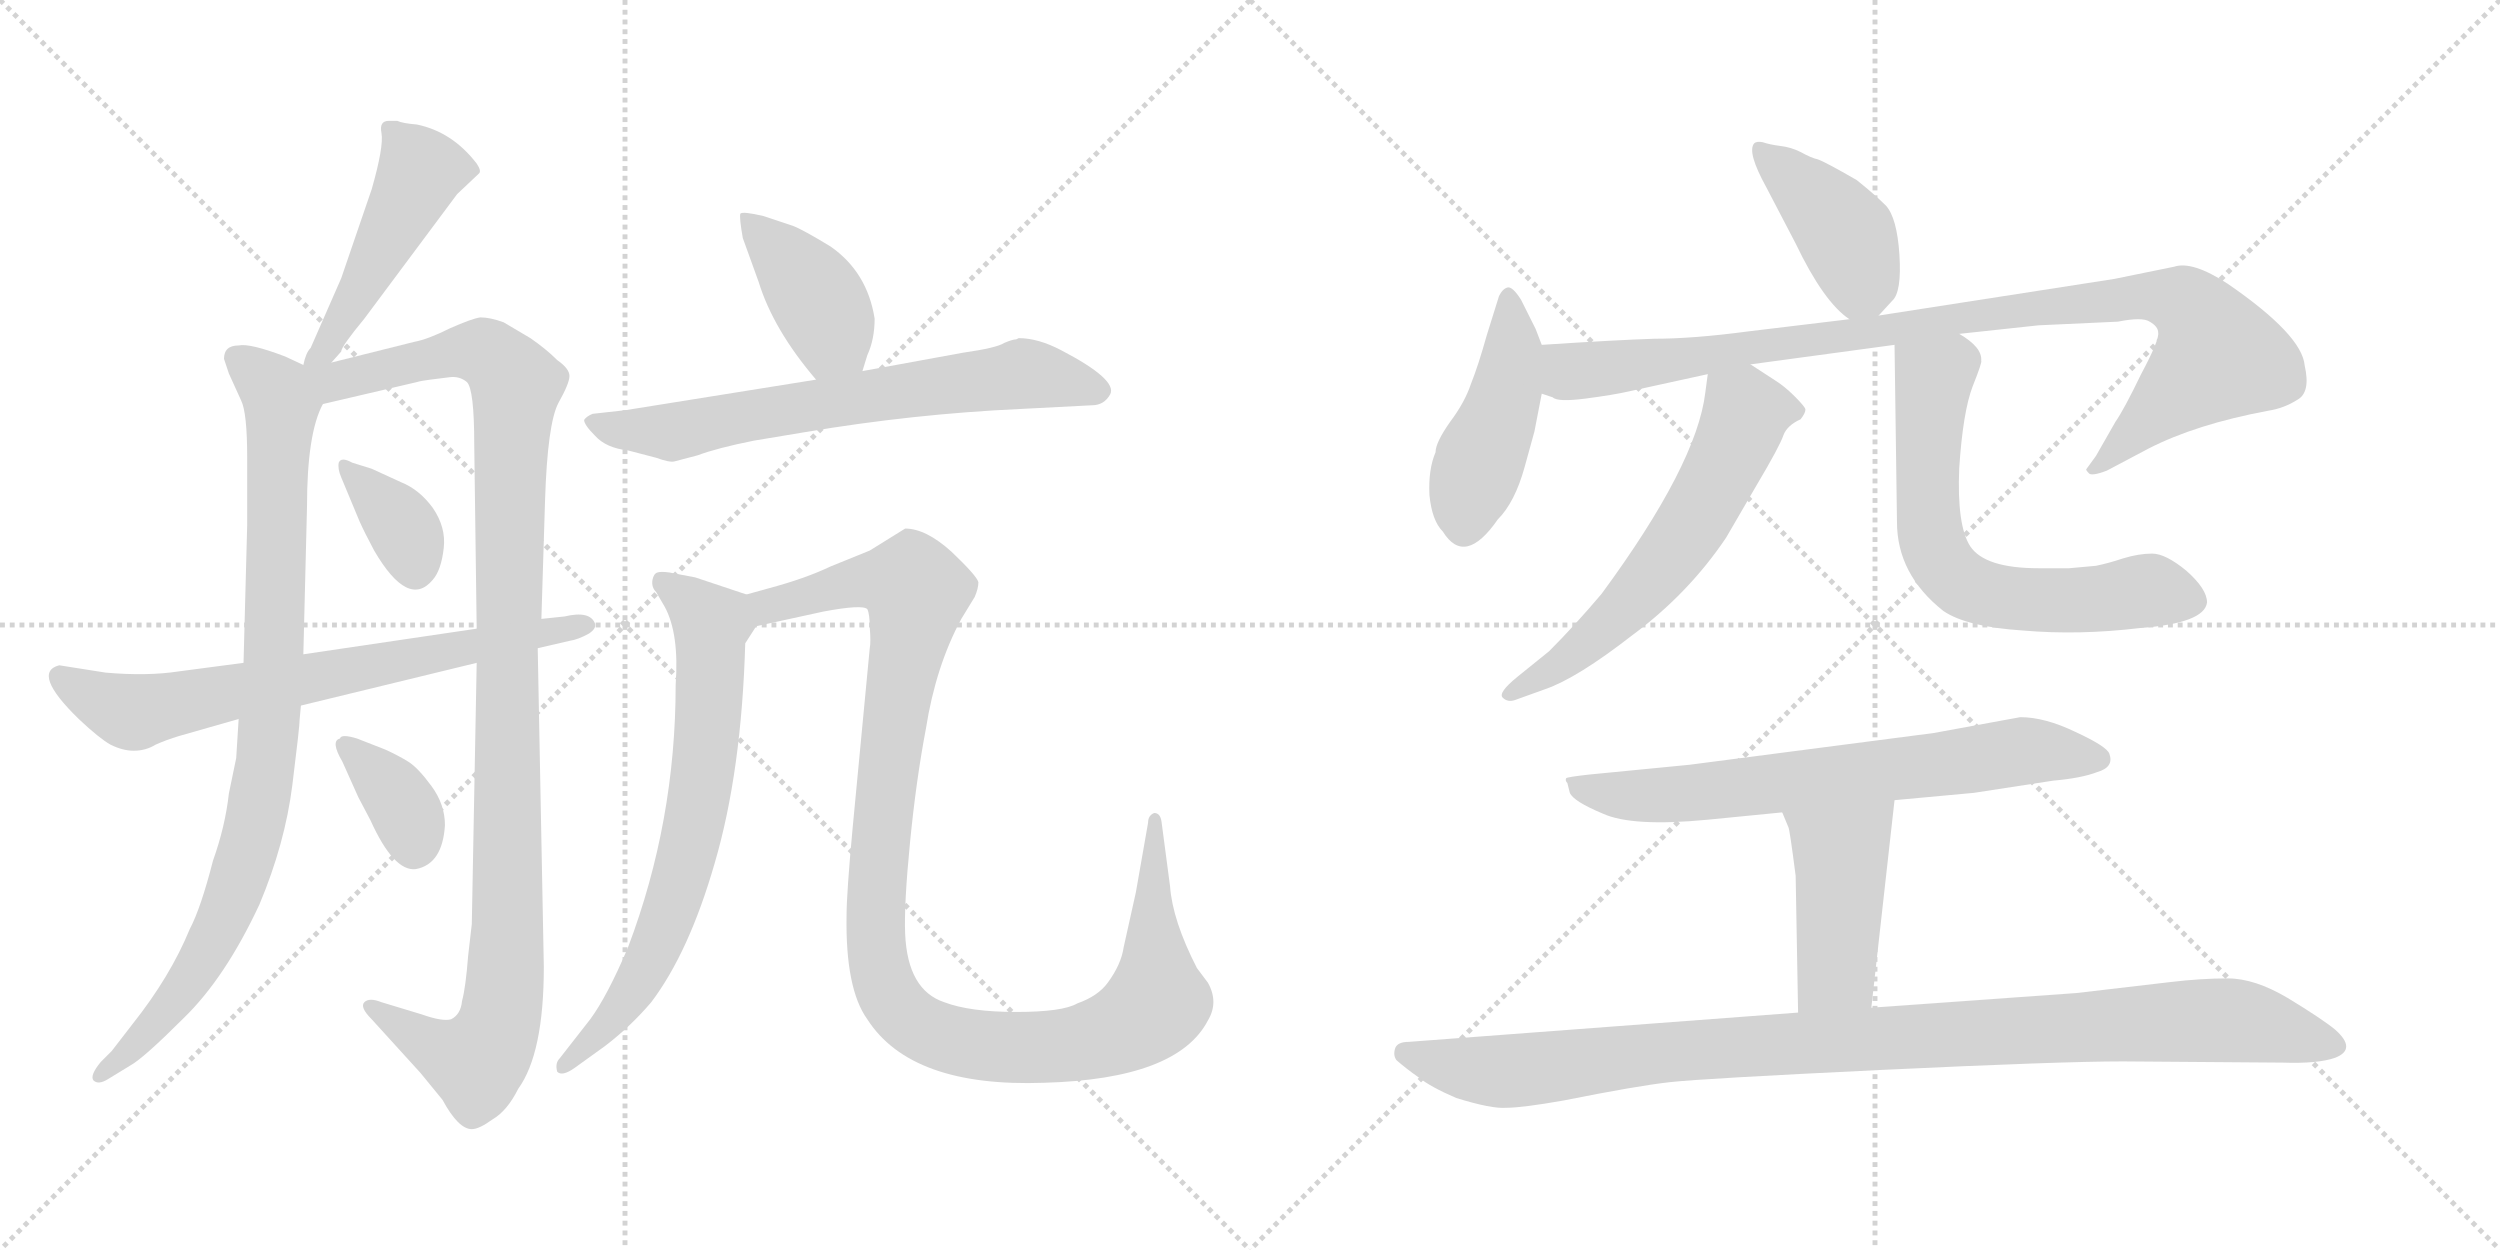 <svg version="1.1" viewBox="0 0 2048 1024" xmlns="http://www.w3.org/2000/svg">
  <g stroke="lightgray" stroke-dasharray="1,1" stroke-width="1" transform="scale(4, 4)">
    <line x1="0" y1="0" x2="256" y2="256"></line>
    <line x1="256" y1="0" x2="0" y2="256"></line>
    <line x1="128" y1="0" x2="128" y2="256"></line>
    <line x1="0" y1="128" x2="256" y2="128"></line>
    <line x1="256" y1="0" x2="512" y2="256"></line>
    <line x1="512" y1="0" x2="256" y2="256"></line>
    <line x1="384" y1="0" x2="384" y2="256"></line>
    <line x1="256" y1="128" x2="512" y2="128"></line>
  </g>
<g transform="scale(1, -1) translate(0, -850)">
   <style type="text/css">
    @keyframes keyframes0 {
      from {
       stroke: black;
       stroke-dashoffset: 475;
       stroke-width: 128;
       }
       61% {
       animation-timing-function: step-end;
       stroke: black;
       stroke-dashoffset: 0;
       stroke-width: 128;
       }
       to {
       stroke: black;
       stroke-width: 1024;
       }
       }
       #make-me-a-hanzi-animation-0 {
         animation: keyframes0 0.637s both;
         animation-delay: 0s;
         animation-timing-function: linear;
       }
    @keyframes keyframes1 {
      from {
       stroke: black;
       stroke-dashoffset: 902;
       stroke-width: 128;
       }
       75% {
       animation-timing-function: step-end;
       stroke: black;
       stroke-dashoffset: 0;
       stroke-width: 128;
       }
       to {
       stroke: black;
       stroke-width: 1024;
       }
       }
       #make-me-a-hanzi-animation-1 {
         animation: keyframes1 0.984s both;
         animation-delay: 0.637s;
         animation-timing-function: linear;
       }
    @keyframes keyframes2 {
      from {
       stroke: black;
       stroke-dashoffset: 1097;
       stroke-width: 128;
       }
       78% {
       animation-timing-function: step-end;
       stroke: black;
       stroke-dashoffset: 0;
       stroke-width: 128;
       }
       to {
       stroke: black;
       stroke-width: 1024;
       }
       }
       #make-me-a-hanzi-animation-2 {
         animation: keyframes2 1.143s both;
         animation-delay: 1.621s;
         animation-timing-function: linear;
       }
    @keyframes keyframes3 {
      from {
       stroke: black;
       stroke-dashoffset: 358;
       stroke-width: 128;
       }
       54% {
       animation-timing-function: step-end;
       stroke: black;
       stroke-dashoffset: 0;
       stroke-width: 128;
       }
       to {
       stroke: black;
       stroke-width: 1024;
       }
       }
       #make-me-a-hanzi-animation-3 {
         animation: keyframes3 0.541s both;
         animation-delay: 2.763s;
         animation-timing-function: linear;
       }
    @keyframes keyframes4 {
      from {
       stroke: black;
       stroke-dashoffset: 355;
       stroke-width: 128;
       }
       54% {
       animation-timing-function: step-end;
       stroke: black;
       stroke-dashoffset: 0;
       stroke-width: 128;
       }
       to {
       stroke: black;
       stroke-width: 1024;
       }
       }
       #make-me-a-hanzi-animation-4 {
         animation: keyframes4 0.539s both;
         animation-delay: 3.305s;
         animation-timing-function: linear;
       }
    @keyframes keyframes5 {
      from {
       stroke: black;
       stroke-dashoffset: 696;
       stroke-width: 128;
       }
       69% {
       animation-timing-function: step-end;
       stroke: black;
       stroke-dashoffset: 0;
       stroke-width: 128;
       }
       to {
       stroke: black;
       stroke-width: 1024;
       }
       }
       #make-me-a-hanzi-animation-5 {
         animation: keyframes5 0.816s both;
         animation-delay: 3.844s;
         animation-timing-function: linear;
       }
    @keyframes keyframes6 {
      from {
       stroke: black;
       stroke-dashoffset: 404;
       stroke-width: 128;
       }
       57% {
       animation-timing-function: step-end;
       stroke: black;
       stroke-dashoffset: 0;
       stroke-width: 128;
       }
       to {
       stroke: black;
       stroke-width: 1024;
       }
       }
       #make-me-a-hanzi-animation-6 {
         animation: keyframes6 0.579s both;
         animation-delay: 4.66s;
         animation-timing-function: linear;
       }
    @keyframes keyframes7 {
      from {
       stroke: black;
       stroke-dashoffset: 675;
       stroke-width: 128;
       }
       69% {
       animation-timing-function: step-end;
       stroke: black;
       stroke-dashoffset: 0;
       stroke-width: 128;
       }
       to {
       stroke: black;
       stroke-width: 1024;
       }
       }
       #make-me-a-hanzi-animation-7 {
         animation: keyframes7 0.799s both;
         animation-delay: 5.239s;
         animation-timing-function: linear;
       }
    @keyframes keyframes8 {
      from {
       stroke: black;
       stroke-dashoffset: 702;
       stroke-width: 128;
       }
       70% {
       animation-timing-function: step-end;
       stroke: black;
       stroke-dashoffset: 0;
       stroke-width: 128;
       }
       to {
       stroke: black;
       stroke-width: 1024;
       }
       }
       #make-me-a-hanzi-animation-8 {
         animation: keyframes8 0.821s both;
         animation-delay: 6.038s;
         animation-timing-function: linear;
       }
    @keyframes keyframes9 {
      from {
       stroke: black;
       stroke-dashoffset: 1121;
       stroke-width: 128;
       }
       78% {
       animation-timing-function: step-end;
       stroke: black;
       stroke-dashoffset: 0;
       stroke-width: 128;
       }
       to {
       stroke: black;
       stroke-width: 1024;
       }
       }
       #make-me-a-hanzi-animation-9 {
         animation: keyframes9 1.162s both;
         animation-delay: 6.859s;
         animation-timing-function: linear;
       }
    @keyframes keyframes10 {
      from {
       stroke: black;
       stroke-dashoffset: 414;
       stroke-width: 128;
       }
       57% {
       animation-timing-function: step-end;
       stroke: black;
       stroke-dashoffset: 0;
       stroke-width: 128;
       }
       to {
       stroke: black;
       stroke-width: 1024;
       }
       }
       #make-me-a-hanzi-animation-10 {
         animation: keyframes10 0.587s both;
         animation-delay: 8.022s;
         animation-timing-function: linear;
       }
    @keyframes keyframes11 {
      from {
       stroke: black;
       stroke-dashoffset: 448;
       stroke-width: 128;
       }
       59% {
       animation-timing-function: step-end;
       stroke: black;
       stroke-dashoffset: 0;
       stroke-width: 128;
       }
       to {
       stroke: black;
       stroke-width: 1024;
       }
       }
       #make-me-a-hanzi-animation-11 {
         animation: keyframes11 0.615s both;
         animation-delay: 8.609s;
         animation-timing-function: linear;
       }
    @keyframes keyframes12 {
      from {
       stroke: black;
       stroke-dashoffset: 971;
       stroke-width: 128;
       }
       76% {
       animation-timing-function: step-end;
       stroke: black;
       stroke-dashoffset: 0;
       stroke-width: 128;
       }
       to {
       stroke: black;
       stroke-width: 1024;
       }
       }
       #make-me-a-hanzi-animation-12 {
         animation: keyframes12 1.04s both;
         animation-delay: 9.223s;
         animation-timing-function: linear;
       }
    @keyframes keyframes13 {
      from {
       stroke: black;
       stroke-dashoffset: 602;
       stroke-width: 128;
       }
       66% {
       animation-timing-function: step-end;
       stroke: black;
       stroke-dashoffset: 0;
       stroke-width: 128;
       }
       to {
       stroke: black;
       stroke-width: 1024;
       }
       }
       #make-me-a-hanzi-animation-13 {
         animation: keyframes13 0.74s both;
         animation-delay: 10.263s;
         animation-timing-function: linear;
       }
    @keyframes keyframes14 {
      from {
       stroke: black;
       stroke-dashoffset: 655;
       stroke-width: 128;
       }
       68% {
       animation-timing-function: step-end;
       stroke: black;
       stroke-dashoffset: 0;
       stroke-width: 128;
       }
       to {
       stroke: black;
       stroke-width: 1024;
       }
       }
       #make-me-a-hanzi-animation-14 {
         animation: keyframes14 0.783s both;
         animation-delay: 11.003s;
         animation-timing-function: linear;
       }
    @keyframes keyframes15 {
      from {
       stroke: black;
       stroke-dashoffset: 693;
       stroke-width: 128;
       }
       69% {
       animation-timing-function: step-end;
       stroke: black;
       stroke-dashoffset: 0;
       stroke-width: 128;
       }
       to {
       stroke: black;
       stroke-width: 1024;
       }
       }
       #make-me-a-hanzi-animation-15 {
         animation: keyframes15 0.814s both;
         animation-delay: 11.786s;
         animation-timing-function: linear;
       }
    @keyframes keyframes16 {
      from {
       stroke: black;
       stroke-dashoffset: 441;
       stroke-width: 128;
       }
       59% {
       animation-timing-function: step-end;
       stroke: black;
       stroke-dashoffset: 0;
       stroke-width: 128;
       }
       to {
       stroke: black;
       stroke-width: 1024;
       }
       }
       #make-me-a-hanzi-animation-16 {
         animation: keyframes16 0.609s both;
         animation-delay: 12.6s;
         animation-timing-function: linear;
       }
    @keyframes keyframes17 {
      from {
       stroke: black;
       stroke-dashoffset: 1019;
       stroke-width: 128;
       }
       77% {
       animation-timing-function: step-end;
       stroke: black;
       stroke-dashoffset: 0;
       stroke-width: 128;
       }
       to {
       stroke: black;
       stroke-width: 1024;
       }
       }
       #make-me-a-hanzi-animation-17 {
         animation: keyframes17 1.079s both;
         animation-delay: 13.209s;
         animation-timing-function: linear;
       }
</style>
<path d="M 271.5 553.0 L 279.5 562.0 Q 279.5 566.0 298.5 589.0 L 374.5 691.0 L 392.5 708.0 Q 394.5 710.0 390.5 716.0 Q 370.5 742.0 341.5 748.0 Q 329.5 749.0 325.5 751.0 L 318.5 751.0 Q 310.5 751.0 312.5 741.0 Q 314.5 730.0 304.5 695.0 L 279.5 622.0 L 254.5 565.0 Q 250.5 561.0 248.5 551.0 C 240.5 522.0 251.5 531.0 271.5 553.0 Z" fill="lightgray"></path> 
<path d="M 245.5 261.0 L 246.5 272.0 L 248.5 314.0 L 251.5 435.0 Q 251.5 495.0 264.5 519.0 C 272.5 540.0 272.5 540.0 248.5 551.0 L 233.5 558.0 Q 204.5 569.0 195.5 567.0 Q 183.5 567.0 183.5 556.0 L 187.5 544.0 L 197.5 522.0 Q 202.5 512.0 202.5 475.0 L 202.5 420.0 L 199.5 307.0 L 195.5 261.0 L 193.5 229.0 L 187.5 200.0 Q 184.5 173.0 174.5 145.0 Q 164.5 106.0 155.5 89.0 Q 139.5 50.0 108.5 11.0 L 91.5 -11.0 L 82.5 -20.0 Q 73.5 -31.0 76.5 -35.0 Q 80.5 -39.0 88.5 -34.0 L 106.5 -23.0 Q 117.5 -17.0 150.5 16.0 Q 184.5 49.0 212.5 109.0 Q 233.5 159.0 239.5 207.0 Q 245.5 255.0 245.5 261.0 Z" fill="lightgray"></path> 
<path d="M 390.5 307.0 L 386.5 93.0 L 383.5 67.0 Q 381.5 41.0 378.5 30.0 Q 377.5 19.0 369.5 15.0 Q 362.5 13.0 345.5 19.0 L 312.5 29.0 Q 302.5 33.0 298.5 29.0 Q 294.5 25.0 304.5 15.0 L 344.5 -29.0 L 362.5 -51.0 Q 375.5 -75.0 386.5 -75.0 Q 392.5 -75.0 403.5 -67.0 Q 415.5 -60.0 424.5 -42.0 Q 445.5 -13.0 445.5 58.0 L 440.5 319.0 L 443.5 343.0 L 446.5 440.0 Q 448.5 503.0 457.5 520.0 Q 466.5 536.0 466.5 542.0 Q 466.5 548.0 456.5 555.0 Q 447.5 564.0 434.5 573.0 L 412.5 586.0 Q 401.5 590.0 393.5 590.0 Q 386.5 589.0 368.5 581.0 Q 350.5 572.0 339.5 570.0 L 271.5 553.0 C 240.5 545.0 215.5 508.0 264.5 519.0 L 341.5 537.0 Q 344.5 538.0 352.5 539.0 L 368.5 541.0 Q 376.5 542.0 382.5 537.0 Q 388.5 531.0 388.5 486.0 L 390.5 335.0 L 390.5 307.0 Z" fill="lightgray"></path> 
<path d="M 304.5 466.0 L 288.5 471.0 Q 279.5 476.0 277.5 471.0 Q 276.5 466.0 279.5 459.0 L 294.5 423.0 Q 298.5 414.0 306.5 399.0 Q 334.5 351.0 354.5 375.0 Q 361.5 383.0 363.5 401.0 Q 365.5 418.0 354.5 434.0 Q 343.5 449.0 328.5 455.0 L 304.5 466.0 Z" fill="lightgray"></path> 
<path d="M 315.5 236.0 L 292.5 245.0 Q 279.5 249.0 278.5 245.0 Q 270.5 243.0 280.5 226.0 L 293.5 197.0 L 303.5 178.0 Q 322.5 136.0 340.5 138.0 Q 362.5 142.0 364.5 174.0 Q 364.5 191.0 353.5 206.0 Q 342.5 221.0 334.5 226.0 Q 326.5 231.0 315.5 236.0 Z" fill="lightgray"></path> 
<path d="M 246.5 272.0 L 390.5 307.0 L 440.5 319.0 L 466.5 325.0 Q 473.5 326.0 482.5 331.0 Q 488.5 335.0 487.5 339.0 Q 483.5 350.0 462.5 345.0 L 443.5 343.0 L 390.5 335.0 L 248.5 314.0 L 199.5 307.0 L 146.5 300.0 Q 120.5 296.0 86.5 299.0 L 48.5 305.0 Q 25.5 299.0 64.5 261.0 Q 81.5 245.0 90.5 240.0 Q 100.5 235.0 109.5 235.0 Q 119.5 235.0 127.5 240.0 Q 136.5 244.0 146.5 247.0 L 195.5 261.0 L 246.5 272.0 Z" fill="lightgray"></path> 
<path d="M 706.5 546.0 L 710.5 559.0 Q 716.5 572.0 716.5 589.0 Q 710.5 627.0 680.5 648.0 Q 657.5 662.0 649.5 665.0 L 625.5 673.0 Q 608.5 677.0 606.5 675.0 Q 605.5 672.0 608.5 655.0 L 621.5 619.0 Q 633.5 580.0 668.5 539.0 C 687.5 516.0 697.5 517.0 706.5 546.0 Z" fill="lightgray"></path> 
<path d="M 668.5 539.0 L 512.5 514.0 L 485.5 511.0 Q 480.5 509.0 478.5 506.0 Q 478.5 502.0 487.5 493.0 Q 496.5 483.0 514.5 481.0 L 537.5 475.0 Q 548.5 471.0 552.5 472.0 L 571.5 477.0 Q 587.5 483.0 617.5 489.0 L 659.5 496.0 Q 748.5 511.0 836.5 515.0 L 894.5 518.0 Q 904.5 518.0 909.5 527.0 Q 915.5 539.0 869.5 563.0 Q 850.5 573.0 834.5 573.0 L 832.5 572.0 Q 829.5 572.0 822.5 569.0 Q 816.5 565.0 788.5 561.0 L 706.5 546.0 L 668.5 539.0 Z" fill="lightgray"></path> 
<path d="M 611.5 363.0 L 569.5 377.0 L 548.5 381.0 Q 541.5 382.0 538.5 381.0 Q 535.5 380.0 534.5 375.0 Q 533.5 369.0 537.5 365.0 L 544.5 353.0 Q 556.5 331.0 553.5 289.0 Q 553.5 177.0 514.5 74.0 Q 497.5 34.0 483.5 15.0 L 458.5 -17.0 Q 454.5 -21.0 456.5 -28.0 Q 460.5 -32.0 470.5 -25.0 L 495.5 -7.0 Q 516.5 9.0 533.5 29.0 Q 564.5 70.0 585.5 143.0 Q 607.5 218.0 610.5 323.0 L 619.5 337.0 C 631.5 356.0 631.5 356.0 611.5 363.0 Z" fill="lightgray"></path> 
<path d="M 629.5 368.0 L 611.5 363.0 C 582.5 355.0 590.5 331.0 619.5 337.0 L 674.5 349.0 Q 706.5 355.0 710.5 351.0 Q 712.5 347.0 712.5 336.0 Q 713.5 324.0 712.5 319.0 L 698.5 172.0 Q 693.5 118.0 693.5 100.0 Q 692.5 40.0 710.5 15.0 Q 746.5 -41.0 855.5 -37.0 Q 964.5 -34.0 989.5 14.0 Q 998.5 29.0 989.5 45.0 L 980.5 57.0 Q 960.5 96.0 958.5 124.0 L 951.5 177.0 Q 950.5 184.0 945.5 184.0 Q 940.5 182.0 940.5 176.0 L 930.5 119.0 L 920.5 74.0 Q 918.5 60.0 907.5 45.0 Q 899.5 34.0 882.5 28.0 Q 870.5 21.0 832.5 21.0 Q 794.5 21.0 773.5 29.0 Q 743.5 39.0 741.5 85.0 Q 740.5 109.0 745.5 160.0 Q 750.5 211.0 758.5 253.0 Q 766.5 304.0 787.5 343.0 L 798.5 361.0 Q 801.5 368.0 801.5 373.0 Q 800.5 378.0 779.5 398.0 Q 758.5 417.0 741.5 417.0 L 712.5 399.0 L 680.5 386.0 Q 659.5 376.0 629.5 368.0 Z" fill="lightgray"></path> 
<path d="M 1539.0 591.5 L 1550.0 603.5 Q 1558.0 610.5 1556.0 641.5 Q 1554.0 671.5 1545.0 681.5 Q 1536.0 690.5 1521.0 702.5 Q 1495.0 717.5 1489.0 719.5 Q 1484.0 720.5 1475.0 725.5 Q 1467.0 729.5 1458.0 730.5 Q 1450.0 731.5 1444.0 733.5 Q 1439.0 734.5 1437.0 732.5 Q 1431.0 725.5 1447.0 696.5 L 1471.0 650.5 Q 1494.0 602.5 1515.0 588.5 C 1528.0 578.5 1528.0 578.5 1539.0 591.5 Z" fill="lightgray"></path> 
<path d="M 1263.0 567.5 L 1258.0 580.5 L 1246.0 604.5 Q 1239.0 615.5 1235.0 614.5 Q 1231.0 613.5 1228.0 607.5 L 1218.0 575.5 Q 1211.0 550.5 1205.0 535.5 Q 1200.0 520.5 1188.0 504.5 Q 1176.0 487.5 1176.0 479.5 Q 1170.0 465.5 1171.0 444.5 Q 1173.0 423.5 1182.0 414.5 Q 1200.0 385.5 1227.0 424.5 Q 1241.0 438.5 1249.0 467.5 L 1257.0 496.5 L 1263.0 527.5 L 1263.0 567.5 Z" fill="lightgray"></path> 
<path d="M 1263.0 527.5 L 1272.0 524.5 Q 1276.0 520.5 1299.0 523.5 Q 1322.0 526.5 1335.0 529.5 L 1399.0 543.5 L 1434.0 551.5 L 1552.0 567.5 L 1605.0 576.5 L 1670.0 583.5 L 1735.0 586.5 Q 1755.0 590.5 1761.0 586.5 Q 1768.0 582.5 1768.0 577.5 Q 1769.0 571.5 1754.0 543.5 Q 1740.0 514.5 1733.0 504.5 L 1717.0 476.5 L 1709.0 465.5 Q 1709.0 464.5 1711.0 462.5 Q 1713.0 459.5 1726.0 464.5 L 1760.0 482.5 Q 1799.0 502.5 1858.0 513.5 Q 1871.0 515.5 1882.0 522.5 Q 1893.0 528.5 1888.0 550.5 Q 1886.0 575.5 1825.0 617.5 Q 1796.0 636.5 1781.0 631.5 L 1732.0 621.5 L 1539.0 591.5 L 1515.0 588.5 L 1432.0 578.5 Q 1387.0 572.5 1355.0 572.5 Q 1324.0 571.5 1263.0 567.5 C 1233.0 565.5 1234.0 534.5 1263.0 527.5 Z" fill="lightgray"></path> 
<path d="M 1399.0 543.5 L 1397.0 528.5 Q 1390.0 469.5 1312.0 363.5 Q 1290.0 337.5 1269.0 316.5 L 1243.0 295.5 Q 1227.0 282.5 1231.0 278.5 Q 1235.0 274.5 1241.0 276.5 L 1266.0 285.5 Q 1292.0 294.5 1337.0 329.5 Q 1383.0 363.5 1414.0 409.5 L 1439.0 452.5 Q 1458.0 484.5 1461.0 493.5 Q 1464.0 501.5 1475.0 506.5 Q 1479.0 511.5 1479.0 514.5 Q 1479.0 516.5 1470.0 525.5 Q 1462.0 533.5 1454.0 538.5 L 1434.0 551.5 C 1409.0 567.5 1403.0 571.5 1399.0 543.5 Z" fill="lightgray"></path> 
<path d="M 1552.0 567.5 L 1554.0 422.5 Q 1554.0 379.5 1592.0 349.5 Q 1611.0 336.5 1657.0 333.5 Q 1703.0 329.5 1753.0 335.5 Q 1806.0 339.5 1808.0 356.5 Q 1808.0 367.5 1791.0 382.5 Q 1774.0 396.5 1763.0 396.5 Q 1752.0 396.5 1739.0 392.5 Q 1727.0 388.5 1717.0 386.5 L 1695.0 384.5 L 1670.0 384.5 Q 1626.0 384.5 1614.0 402.5 Q 1603.0 419.5 1605.0 466.5 Q 1608.0 512.5 1616.0 533.5 Q 1624.0 553.5 1623.0 554.5 Q 1624.0 565.5 1605.0 576.5 C 1581.0 594.5 1552.0 597.5 1552.0 567.5 Z" fill="lightgray"></path> 
<path d="M 1655.0 262.5 L 1584.0 249.5 L 1384.0 223.5 L 1302.0 215.5 Q 1284.0 213.5 1283.0 212.5 Q 1282.0 210.5 1284.0 208.5 L 1286.0 200.5 Q 1289.0 193.5 1313.0 183.5 Q 1337.0 172.5 1399.0 178.5 L 1460.0 184.5 L 1552.0 194.5 L 1617.0 200.5 L 1682.0 210.5 Q 1705.0 212.5 1718.0 217.5 Q 1732.0 221.5 1728.0 232.5 Q 1726.0 238.5 1700.0 250.5 Q 1675.0 262.5 1655.0 262.5 Z" fill="lightgray"></path> 
<path d="M 1460.0 184.5 L 1465.0 172.5 Q 1466.0 171.5 1471.0 132.5 L 1473.0 20.5 C 1474.0 -9.5 1530.0 -5.5 1533.0 24.5 L 1552.0 194.5 C 1555.0 224.5 1448.0 212.5 1460.0 184.5 Z" fill="lightgray"></path> 
<path d="M 1473.0 20.5 L 1154.0 -3.5 Q 1145.0 -3.5 1143.0 -8.5 Q 1141.0 -14.5 1144.0 -18.5 Q 1152.0 -25.5 1162.0 -32.5 Q 1172.0 -40.5 1193.0 -49.5 Q 1222.0 -58.5 1234.0 -57.5 Q 1247.0 -57.5 1281.0 -51.5 Q 1341.0 -39.5 1368.0 -36.5 Q 1395.0 -33.5 1541.0 -26.5 Q 1688.0 -19.5 1739.0 -19.5 L 1870.0 -20.5 Q 1899.0 -21.5 1913.0 -16.5 Q 1931.0 -9.5 1913.0 6.5 Q 1902.0 15.5 1874.0 32.5 Q 1847.0 48.5 1825.0 48.5 Q 1803.0 48.5 1778.0 45.5 L 1701.0 36.5 L 1533.0 24.5 L 1473.0 20.5 Z" fill="lightgray"></path> 
      <clipPath id="make-me-a-hanzi-clip-0">
      <path d="M 271.5 553.0 L 279.5 562.0 Q 279.5 566.0 298.5 589.0 L 374.5 691.0 L 392.5 708.0 Q 394.5 710.0 390.5 716.0 Q 370.5 742.0 341.5 748.0 Q 329.5 749.0 325.5 751.0 L 318.5 751.0 Q 310.5 751.0 312.5 741.0 Q 314.5 730.0 304.5 695.0 L 279.5 622.0 L 254.5 565.0 Q 250.5 561.0 248.5 551.0 C 240.5 522.0 251.5 531.0 271.5 553.0 Z" fill="lightgray"></path>
      </clipPath>
      <path clip-path="url(#make-me-a-hanzi-clip-0)" d="M 322.5 742.0 L 344.5 710.0 L 267.5 565.0 L 253.5 557.0 " fill="none" id="make-me-a-hanzi-animation-0" stroke-dasharray="347 694" stroke-linecap="round"></path>

      <clipPath id="make-me-a-hanzi-clip-1">
      <path d="M 245.5 261.0 L 246.5 272.0 L 248.5 314.0 L 251.5 435.0 Q 251.5 495.0 264.5 519.0 C 272.5 540.0 272.5 540.0 248.5 551.0 L 233.5 558.0 Q 204.5 569.0 195.5 567.0 Q 183.5 567.0 183.5 556.0 L 187.5 544.0 L 197.5 522.0 Q 202.5 512.0 202.5 475.0 L 202.5 420.0 L 199.5 307.0 L 195.5 261.0 L 193.5 229.0 L 187.5 200.0 Q 184.5 173.0 174.5 145.0 Q 164.5 106.0 155.5 89.0 Q 139.5 50.0 108.5 11.0 L 91.5 -11.0 L 82.5 -20.0 Q 73.5 -31.0 76.5 -35.0 Q 80.5 -39.0 88.5 -34.0 L 106.5 -23.0 Q 117.5 -17.0 150.5 16.0 Q 184.5 49.0 212.5 109.0 Q 233.5 159.0 239.5 207.0 Q 245.5 255.0 245.5 261.0 Z" fill="lightgray"></path>
      </clipPath>
      <path clip-path="url(#make-me-a-hanzi-clip-1)" d="M 193.5 557.0 L 217.5 538.0 L 230.5 518.0 L 217.5 221.0 L 206.5 165.0 L 182.5 94.0 L 133.5 18.0 L 82.5 -32.0 " fill="none" id="make-me-a-hanzi-animation-1" stroke-dasharray="774 1548" stroke-linecap="round"></path>

      <clipPath id="make-me-a-hanzi-clip-2">
      <path d="M 390.5 307.0 L 386.5 93.0 L 383.5 67.0 Q 381.5 41.0 378.5 30.0 Q 377.5 19.0 369.5 15.0 Q 362.5 13.0 345.5 19.0 L 312.5 29.0 Q 302.5 33.0 298.5 29.0 Q 294.5 25.0 304.5 15.0 L 344.5 -29.0 L 362.5 -51.0 Q 375.5 -75.0 386.5 -75.0 Q 392.5 -75.0 403.5 -67.0 Q 415.5 -60.0 424.5 -42.0 Q 445.5 -13.0 445.5 58.0 L 440.5 319.0 L 443.5 343.0 L 446.5 440.0 Q 448.5 503.0 457.5 520.0 Q 466.5 536.0 466.5 542.0 Q 466.5 548.0 456.5 555.0 Q 447.5 564.0 434.5 573.0 L 412.5 586.0 Q 401.5 590.0 393.5 590.0 Q 386.5 589.0 368.5 581.0 Q 350.5 572.0 339.5 570.0 L 271.5 553.0 C 240.5 545.0 215.5 508.0 264.5 519.0 L 341.5 537.0 Q 344.5 538.0 352.5 539.0 L 368.5 541.0 Q 376.5 542.0 382.5 537.0 Q 388.5 531.0 388.5 486.0 L 390.5 335.0 L 390.5 307.0 Z" fill="lightgray"></path>
      </clipPath>
      <path clip-path="url(#make-me-a-hanzi-clip-2)" d="M 254.5 547.0 L 273.5 537.0 L 367.5 561.0 L 395.5 562.0 L 422.5 535.0 L 415.5 328.0 L 416.5 96.0 L 409.5 16.0 L 402.5 -5.0 L 388.5 -20.0 L 356.5 -8.0 L 305.5 24.0 " fill="none" id="make-me-a-hanzi-animation-2" stroke-dasharray="969 1938" stroke-linecap="round"></path>

      <clipPath id="make-me-a-hanzi-clip-3">
      <path d="M 304.5 466.0 L 288.5 471.0 Q 279.5 476.0 277.5 471.0 Q 276.5 466.0 279.5 459.0 L 294.5 423.0 Q 298.5 414.0 306.5 399.0 Q 334.5 351.0 354.5 375.0 Q 361.5 383.0 363.5 401.0 Q 365.5 418.0 354.5 434.0 Q 343.5 449.0 328.5 455.0 L 304.5 466.0 Z" fill="lightgray"></path>
      </clipPath>
      <path clip-path="url(#make-me-a-hanzi-clip-3)" d="M 283.5 466.0 L 331.5 415.0 L 340.5 384.0 " fill="none" id="make-me-a-hanzi-animation-3" stroke-dasharray="230 460" stroke-linecap="round"></path>

      <clipPath id="make-me-a-hanzi-clip-4">
      <path d="M 315.5 236.0 L 292.5 245.0 Q 279.5 249.0 278.5 245.0 Q 270.5 243.0 280.5 226.0 L 293.5 197.0 L 303.5 178.0 Q 322.5 136.0 340.5 138.0 Q 362.5 142.0 364.5 174.0 Q 364.5 191.0 353.5 206.0 Q 342.5 221.0 334.5 226.0 Q 326.5 231.0 315.5 236.0 Z" fill="lightgray"></path>
      </clipPath>
      <path clip-path="url(#make-me-a-hanzi-clip-4)" d="M 285.5 237.0 L 326.5 195.0 L 339.5 157.0 " fill="none" id="make-me-a-hanzi-animation-4" stroke-dasharray="227 454" stroke-linecap="round"></path>

      <clipPath id="make-me-a-hanzi-clip-5">
      <path d="M 246.5 272.0 L 390.5 307.0 L 440.5 319.0 L 466.5 325.0 Q 473.5 326.0 482.5 331.0 Q 488.5 335.0 487.5 339.0 Q 483.5 350.0 462.5 345.0 L 443.5 343.0 L 390.5 335.0 L 248.5 314.0 L 199.5 307.0 L 146.5 300.0 Q 120.5 296.0 86.5 299.0 L 48.5 305.0 Q 25.5 299.0 64.5 261.0 Q 81.5 245.0 90.5 240.0 Q 100.5 235.0 109.5 235.0 Q 119.5 235.0 127.5 240.0 Q 136.5 244.0 146.5 247.0 L 195.5 261.0 L 246.5 272.0 Z" fill="lightgray"></path>
      </clipPath>
      <path clip-path="url(#make-me-a-hanzi-clip-5)" d="M 51.5 293.0 L 109.5 267.0 L 479.5 338.0 " fill="none" id="make-me-a-hanzi-animation-5" stroke-dasharray="568 1136" stroke-linecap="round"></path>

      <clipPath id="make-me-a-hanzi-clip-6">
      <path d="M 706.5 546.0 L 710.5 559.0 Q 716.5 572.0 716.5 589.0 Q 710.5 627.0 680.5 648.0 Q 657.5 662.0 649.5 665.0 L 625.5 673.0 Q 608.5 677.0 606.5 675.0 Q 605.5 672.0 608.5 655.0 L 621.5 619.0 Q 633.5 580.0 668.5 539.0 C 687.5 516.0 697.5 517.0 706.5 546.0 Z" fill="lightgray"></path>
      </clipPath>
      <path clip-path="url(#make-me-a-hanzi-clip-6)" d="M 609.5 672.0 L 667.5 609.0 L 681.5 573.0 L 698.5 556.0 " fill="none" id="make-me-a-hanzi-animation-6" stroke-dasharray="276 552" stroke-linecap="round"></path>

      <clipPath id="make-me-a-hanzi-clip-7">
      <path d="M 668.5 539.0 L 512.5 514.0 L 485.5 511.0 Q 480.5 509.0 478.5 506.0 Q 478.5 502.0 487.5 493.0 Q 496.5 483.0 514.5 481.0 L 537.5 475.0 Q 548.5 471.0 552.5 472.0 L 571.5 477.0 Q 587.5 483.0 617.5 489.0 L 659.5 496.0 Q 748.5 511.0 836.5 515.0 L 894.5 518.0 Q 904.5 518.0 909.5 527.0 Q 915.5 539.0 869.5 563.0 Q 850.5 573.0 834.5 573.0 L 832.5 572.0 Q 829.5 572.0 822.5 569.0 Q 816.5 565.0 788.5 561.0 L 706.5 546.0 L 668.5 539.0 Z" fill="lightgray"></path>
      </clipPath>
      <path clip-path="url(#make-me-a-hanzi-clip-7)" d="M 486.5 502.0 L 549.5 496.0 L 835.5 544.0 L 899.5 530.0 " fill="none" id="make-me-a-hanzi-animation-7" stroke-dasharray="547 1094" stroke-linecap="round"></path>

      <clipPath id="make-me-a-hanzi-clip-8">
      <path d="M 611.5 363.0 L 569.5 377.0 L 548.5 381.0 Q 541.5 382.0 538.5 381.0 Q 535.5 380.0 534.5 375.0 Q 533.5 369.0 537.5 365.0 L 544.5 353.0 Q 556.5 331.0 553.5 289.0 Q 553.5 177.0 514.5 74.0 Q 497.5 34.0 483.5 15.0 L 458.5 -17.0 Q 454.5 -21.0 456.5 -28.0 Q 460.5 -32.0 470.5 -25.0 L 495.5 -7.0 Q 516.5 9.0 533.5 29.0 Q 564.5 70.0 585.5 143.0 Q 607.5 218.0 610.5 323.0 L 619.5 337.0 C 631.5 356.0 631.5 356.0 611.5 363.0 Z" fill="lightgray"></path>
      </clipPath>
      <path clip-path="url(#make-me-a-hanzi-clip-8)" d="M 543.5 373.0 L 582.5 339.0 L 572.5 194.0 L 534.5 67.0 L 509.5 25.0 L 462.5 -23.0 " fill="none" id="make-me-a-hanzi-animation-8" stroke-dasharray="574 1148" stroke-linecap="round"></path>

      <clipPath id="make-me-a-hanzi-clip-9">
      <path d="M 629.5 368.0 L 611.5 363.0 C 582.5 355.0 590.5 331.0 619.5 337.0 L 674.5 349.0 Q 706.5 355.0 710.5 351.0 Q 712.5 347.0 712.5 336.0 Q 713.5 324.0 712.5 319.0 L 698.5 172.0 Q 693.5 118.0 693.5 100.0 Q 692.5 40.0 710.5 15.0 Q 746.5 -41.0 855.5 -37.0 Q 964.5 -34.0 989.5 14.0 Q 998.5 29.0 989.5 45.0 L 980.5 57.0 Q 960.5 96.0 958.5 124.0 L 951.5 177.0 Q 950.5 184.0 945.5 184.0 Q 940.5 182.0 940.5 176.0 L 930.5 119.0 L 920.5 74.0 Q 918.5 60.0 907.5 45.0 Q 899.5 34.0 882.5 28.0 Q 870.5 21.0 832.5 21.0 Q 794.5 21.0 773.5 29.0 Q 743.5 39.0 741.5 85.0 Q 740.5 109.0 745.5 160.0 Q 750.5 211.0 758.5 253.0 Q 766.5 304.0 787.5 343.0 L 798.5 361.0 Q 801.5 368.0 801.5 373.0 Q 800.5 378.0 779.5 398.0 Q 758.5 417.0 741.5 417.0 L 712.5 399.0 L 680.5 386.0 Q 659.5 376.0 629.5 368.0 Z" fill="lightgray"></path>
      </clipPath>
      <path clip-path="url(#make-me-a-hanzi-clip-9)" d="M 617.5 358.0 L 629.5 354.0 L 716.5 375.0 L 747.5 371.0 L 750.5 366.0 L 722.5 177.0 L 717.5 90.0 L 726.5 39.0 L 757.5 6.0 L 793.5 -5.0 L 865.5 -8.0 L 918.5 6.0 L 944.5 24.0 L 945.5 178.0 " fill="none" id="make-me-a-hanzi-animation-9" stroke-dasharray="993 1986" stroke-linecap="round"></path>

      <clipPath id="make-me-a-hanzi-clip-10">
      <path d="M 1539.0 591.5 L 1550.0 603.5 Q 1558.0 610.5 1556.0 641.5 Q 1554.0 671.5 1545.0 681.5 Q 1536.0 690.5 1521.0 702.5 Q 1495.0 717.5 1489.0 719.5 Q 1484.0 720.5 1475.0 725.5 Q 1467.0 729.5 1458.0 730.5 Q 1450.0 731.5 1444.0 733.5 Q 1439.0 734.5 1437.0 732.5 Q 1431.0 725.5 1447.0 696.5 L 1471.0 650.5 Q 1494.0 602.5 1515.0 588.5 C 1528.0 578.5 1528.0 578.5 1539.0 591.5 Z" fill="lightgray"></path>
      </clipPath>
      <path clip-path="url(#make-me-a-hanzi-clip-10)" d="M 1441.0 727.5 L 1514.0 655.5 L 1524.0 619.5 L 1519.0 602.5 " fill="none" id="make-me-a-hanzi-animation-10" stroke-dasharray="286 572" stroke-linecap="round"></path>

      <clipPath id="make-me-a-hanzi-clip-11">
      <path d="M 1263.0 567.5 L 1258.0 580.5 L 1246.0 604.5 Q 1239.0 615.5 1235.0 614.5 Q 1231.0 613.5 1228.0 607.5 L 1218.0 575.5 Q 1211.0 550.5 1205.0 535.5 Q 1200.0 520.5 1188.0 504.5 Q 1176.0 487.5 1176.0 479.5 Q 1170.0 465.5 1171.0 444.5 Q 1173.0 423.5 1182.0 414.5 Q 1200.0 385.5 1227.0 424.5 Q 1241.0 438.5 1249.0 467.5 L 1257.0 496.5 L 1263.0 527.5 L 1263.0 567.5 Z" fill="lightgray"></path>
      </clipPath>
      <path clip-path="url(#make-me-a-hanzi-clip-11)" d="M 1237.0 605.5 L 1240.0 565.5 L 1233.0 525.5 L 1201.0 441.5 L 1199.0 420.5 " fill="none" id="make-me-a-hanzi-animation-11" stroke-dasharray="320 640" stroke-linecap="round"></path>

      <clipPath id="make-me-a-hanzi-clip-12">
      <path d="M 1263.0 527.5 L 1272.0 524.5 Q 1276.0 520.5 1299.0 523.5 Q 1322.0 526.5 1335.0 529.5 L 1399.0 543.5 L 1434.0 551.5 L 1552.0 567.5 L 1605.0 576.5 L 1670.0 583.5 L 1735.0 586.5 Q 1755.0 590.5 1761.0 586.5 Q 1768.0 582.5 1768.0 577.5 Q 1769.0 571.5 1754.0 543.5 Q 1740.0 514.5 1733.0 504.5 L 1717.0 476.5 L 1709.0 465.5 Q 1709.0 464.5 1711.0 462.5 Q 1713.0 459.5 1726.0 464.5 L 1760.0 482.5 Q 1799.0 502.5 1858.0 513.5 Q 1871.0 515.5 1882.0 522.5 Q 1893.0 528.5 1888.0 550.5 Q 1886.0 575.5 1825.0 617.5 Q 1796.0 636.5 1781.0 631.5 L 1732.0 621.5 L 1539.0 591.5 L 1515.0 588.5 L 1432.0 578.5 Q 1387.0 572.5 1355.0 572.5 Q 1324.0 571.5 1263.0 567.5 C 1233.0 565.5 1234.0 534.5 1263.0 527.5 Z" fill="lightgray"></path>
      </clipPath>
      <path clip-path="url(#make-me-a-hanzi-clip-12)" d="M 1273.0 560.5 L 1283.0 547.5 L 1303.0 546.5 L 1667.0 598.5 L 1754.0 607.5 L 1790.0 600.5 L 1800.0 593.5 L 1818.0 558.5 L 1717.0 468.5 " fill="none" id="make-me-a-hanzi-animation-12" stroke-dasharray="843 1686" stroke-linecap="round"></path>

      <clipPath id="make-me-a-hanzi-clip-13">
      <path d="M 1399.0 543.5 L 1397.0 528.5 Q 1390.0 469.5 1312.0 363.5 Q 1290.0 337.5 1269.0 316.5 L 1243.0 295.5 Q 1227.0 282.5 1231.0 278.5 Q 1235.0 274.5 1241.0 276.5 L 1266.0 285.5 Q 1292.0 294.5 1337.0 329.5 Q 1383.0 363.5 1414.0 409.5 L 1439.0 452.5 Q 1458.0 484.5 1461.0 493.5 Q 1464.0 501.5 1475.0 506.5 Q 1479.0 511.5 1479.0 514.5 Q 1479.0 516.5 1470.0 525.5 Q 1462.0 533.5 1454.0 538.5 L 1434.0 551.5 C 1409.0 567.5 1403.0 571.5 1399.0 543.5 Z" fill="lightgray"></path>
      </clipPath>
      <path clip-path="url(#make-me-a-hanzi-clip-13)" d="M 1468.0 514.5 L 1430.0 511.5 L 1392.0 429.5 L 1360.0 384.5 L 1306.0 327.5 L 1237.0 280.5 " fill="none" id="make-me-a-hanzi-animation-13" stroke-dasharray="474 948" stroke-linecap="round"></path>

      <clipPath id="make-me-a-hanzi-clip-14">
      <path d="M 1552.0 567.5 L 1554.0 422.5 Q 1554.0 379.5 1592.0 349.5 Q 1611.0 336.5 1657.0 333.5 Q 1703.0 329.5 1753.0 335.5 Q 1806.0 339.5 1808.0 356.5 Q 1808.0 367.5 1791.0 382.5 Q 1774.0 396.5 1763.0 396.5 Q 1752.0 396.5 1739.0 392.5 Q 1727.0 388.5 1717.0 386.5 L 1695.0 384.5 L 1670.0 384.5 Q 1626.0 384.5 1614.0 402.5 Q 1603.0 419.5 1605.0 466.5 Q 1608.0 512.5 1616.0 533.5 Q 1624.0 553.5 1623.0 554.5 Q 1624.0 565.5 1605.0 576.5 C 1581.0 594.5 1552.0 597.5 1552.0 567.5 Z" fill="lightgray"></path>
      </clipPath>
      <path clip-path="url(#make-me-a-hanzi-clip-14)" d="M 1560.0 560.5 L 1584.0 538.5 L 1579.0 430.5 L 1589.0 390.5 L 1604.0 374.5 L 1651.0 359.5 L 1691.0 357.5 L 1768.0 365.5 L 1795.0 358.5 " fill="none" id="make-me-a-hanzi-animation-14" stroke-dasharray="527 1054" stroke-linecap="round"></path>

      <clipPath id="make-me-a-hanzi-clip-15">
      <path d="M 1655.0 262.5 L 1584.0 249.5 L 1384.0 223.5 L 1302.0 215.5 Q 1284.0 213.5 1283.0 212.5 Q 1282.0 210.5 1284.0 208.5 L 1286.0 200.5 Q 1289.0 193.5 1313.0 183.5 Q 1337.0 172.5 1399.0 178.5 L 1460.0 184.5 L 1552.0 194.5 L 1617.0 200.5 L 1682.0 210.5 Q 1705.0 212.5 1718.0 217.5 Q 1732.0 221.5 1728.0 232.5 Q 1726.0 238.5 1700.0 250.5 Q 1675.0 262.5 1655.0 262.5 Z" fill="lightgray"></path>
      </clipPath>
      <path clip-path="url(#make-me-a-hanzi-clip-15)" d="M 1286.0 211.5 L 1310.0 200.5 L 1370.0 198.5 L 1653.0 234.5 L 1718.0 228.5 " fill="none" id="make-me-a-hanzi-animation-15" stroke-dasharray="565 1130" stroke-linecap="round"></path>

      <clipPath id="make-me-a-hanzi-clip-16">
      <path d="M 1460.0 184.5 L 1465.0 172.5 Q 1466.0 171.5 1471.0 132.5 L 1473.0 20.5 C 1474.0 -9.5 1530.0 -5.5 1533.0 24.5 L 1552.0 194.5 C 1555.0 224.5 1448.0 212.5 1460.0 184.5 Z" fill="lightgray"></path>
      </clipPath>
      <path clip-path="url(#make-me-a-hanzi-clip-16)" d="M 1545.0 187.5 L 1507.0 148.5 L 1504.0 54.5 L 1480.0 27.5 " fill="none" id="make-me-a-hanzi-animation-16" stroke-dasharray="313 626" stroke-linecap="round"></path>

      <clipPath id="make-me-a-hanzi-clip-17">
      <path d="M 1473.0 20.5 L 1154.0 -3.5 Q 1145.0 -3.5 1143.0 -8.5 Q 1141.0 -14.5 1144.0 -18.5 Q 1152.0 -25.5 1162.0 -32.5 Q 1172.0 -40.5 1193.0 -49.5 Q 1222.0 -58.5 1234.0 -57.5 Q 1247.0 -57.5 1281.0 -51.5 Q 1341.0 -39.5 1368.0 -36.5 Q 1395.0 -33.5 1541.0 -26.5 Q 1688.0 -19.5 1739.0 -19.5 L 1870.0 -20.5 Q 1899.0 -21.5 1913.0 -16.5 Q 1931.0 -9.5 1913.0 6.5 Q 1902.0 15.5 1874.0 32.5 Q 1847.0 48.5 1825.0 48.5 Q 1803.0 48.5 1778.0 45.5 L 1701.0 36.5 L 1533.0 24.5 L 1473.0 20.5 Z" fill="lightgray"></path>
      </clipPath>
      <path clip-path="url(#make-me-a-hanzi-clip-17)" d="M 1152.0 -12.5 L 1196.0 -24.5 L 1238.0 -27.5 L 1403.0 -8.5 L 1818.0 14.5 L 1910.0 -4.5 " fill="none" id="make-me-a-hanzi-animation-17" stroke-dasharray="891 1782" stroke-linecap="round"></path>

</g>
</svg>
